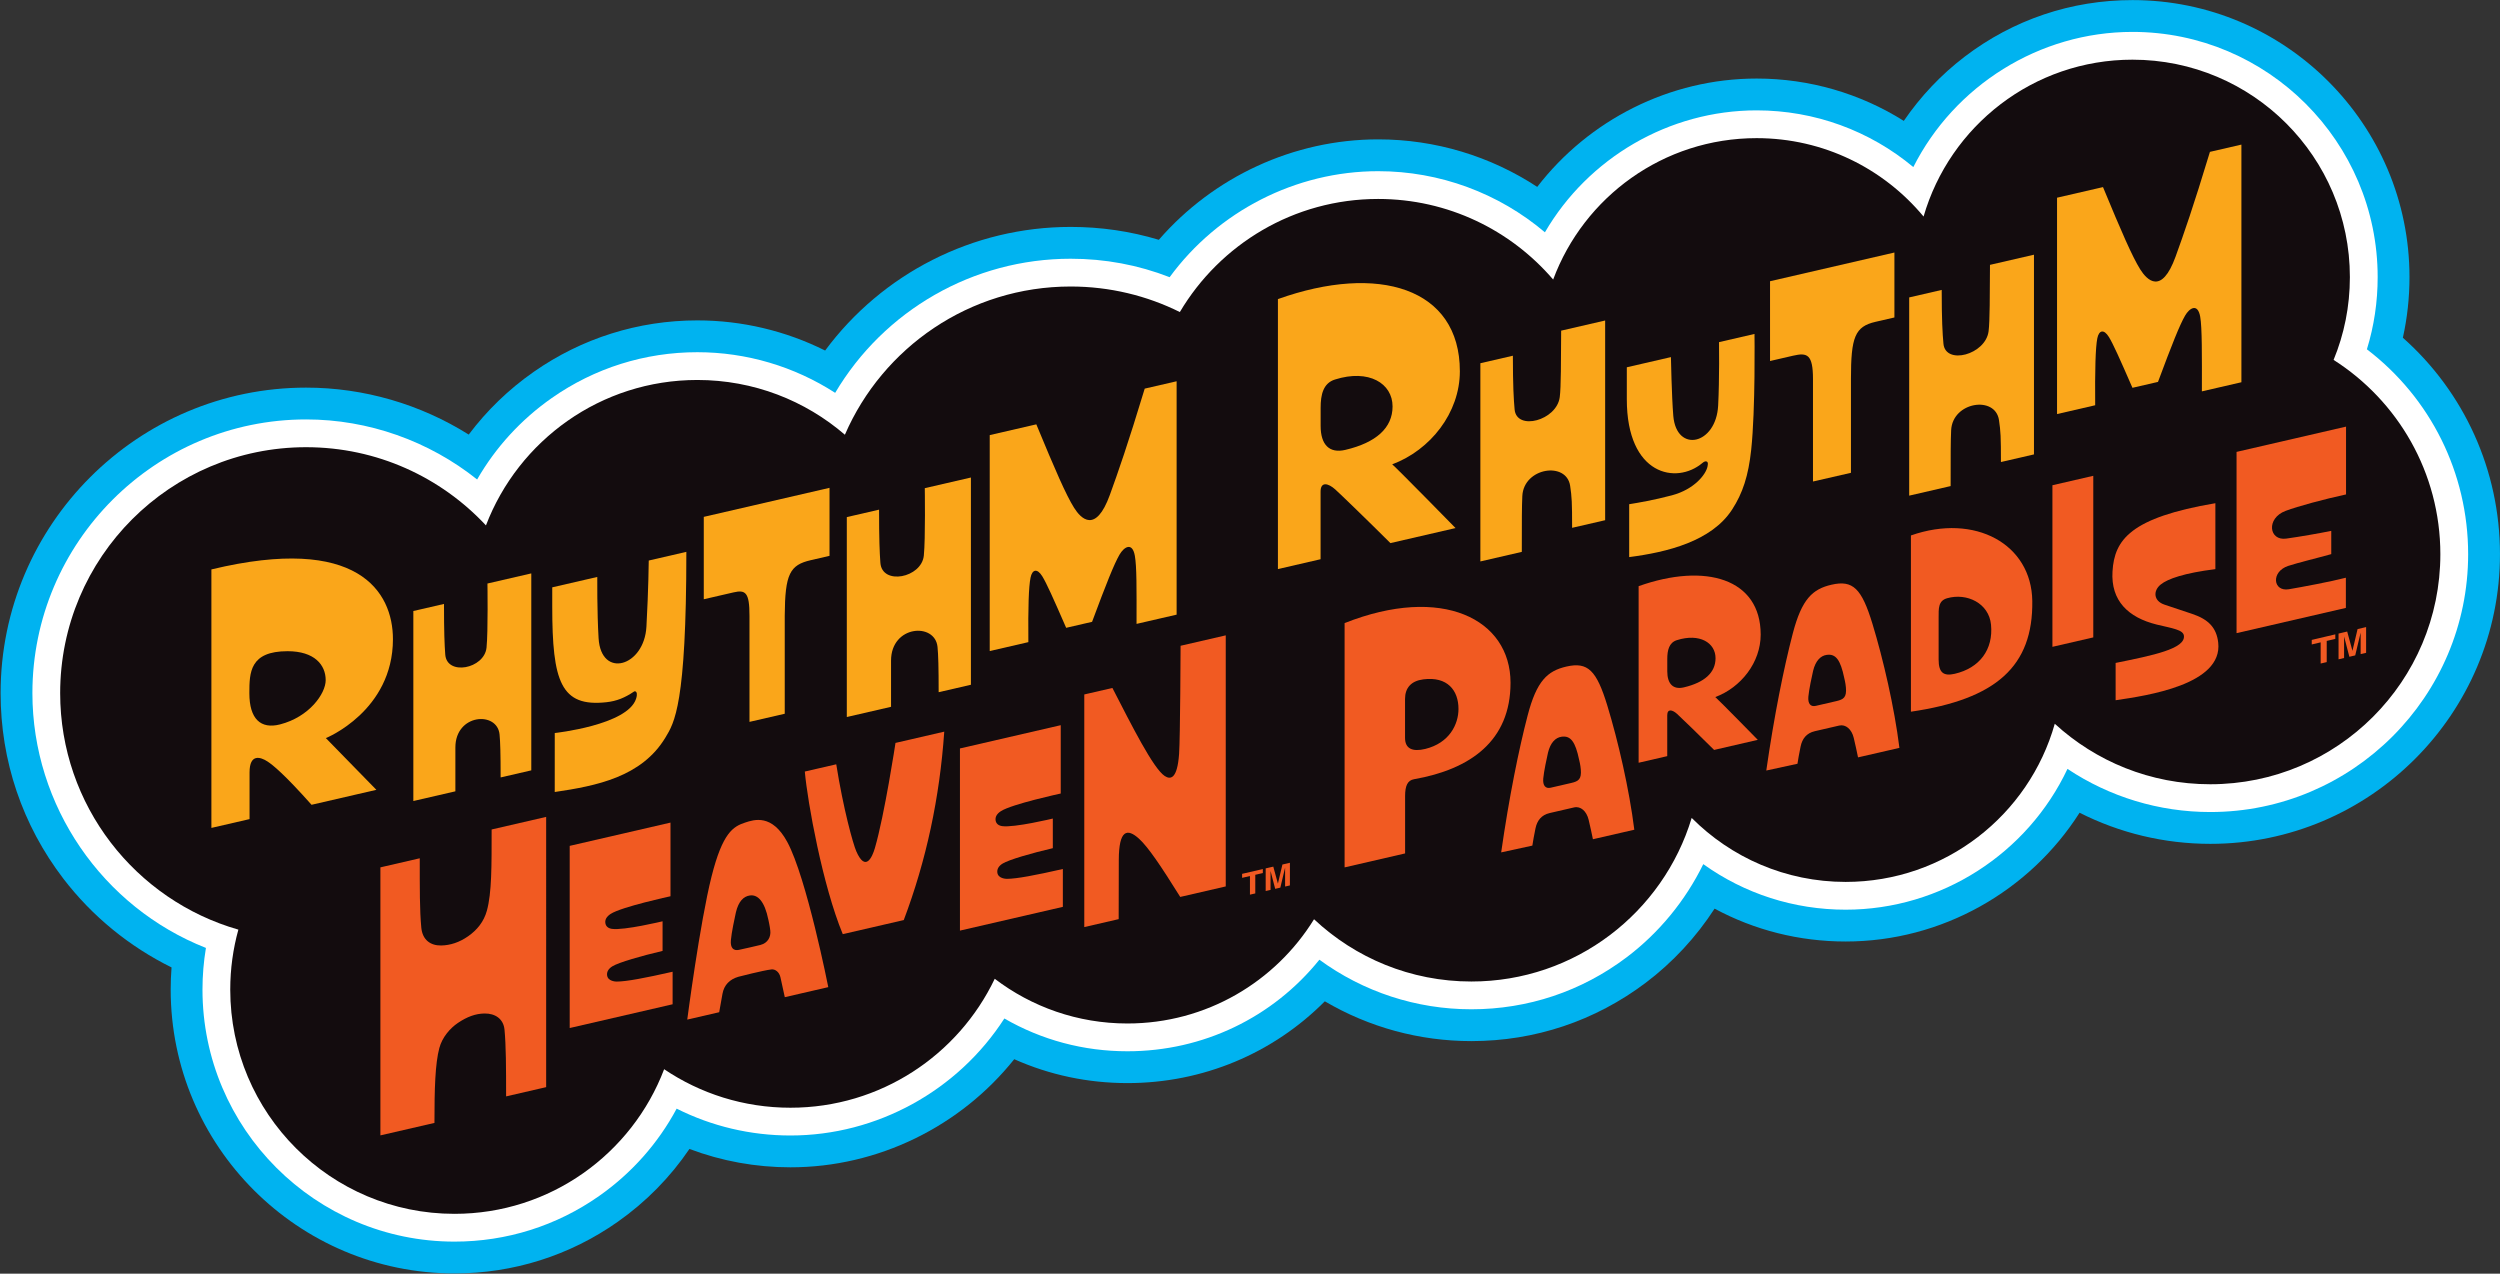 <?xml version="1.0" encoding="UTF-8" standalone="no"?>
<!-- Created with Inkscape (http://www.inkscape.org/) -->

<svg
   version="1.1"
   id="svg1"
   width="666.667"
   height="339.644"
   viewBox="0 0 666.667 339.644"
   sodipodi:docname="Two Clouds Collide Together.ai"
   xmlns:inkscape="http://www.inkscape.org/namespaces/inkscape"
   xmlns:sodipodi="http://sodipodi.sourceforge.net/DTD/sodipodi-0.dtd"
   xmlns="http://www.w3.org/2000/svg"
   xmlns:svg="http://www.w3.org/2000/svg">
  <rect x="0" y="0" width="666.667" height="339.644" fill="#333333" stroke="none"/>
  <defs
     id="defs1">
    <clipPath
       clipPathUnits="userSpaceOnUse"
       id="clipPath2">
      <path
         d="M 0,254.733 H 500 V 0 H 0 Z"
         transform="translate(-480.573,-187.189)"
         id="path2" />
    </clipPath>
    <clipPath
       clipPathUnits="userSpaceOnUse"
       id="clipPath4">
      <path
         d="M 0,254.733 H 500 V 0 H 0 Z"
         transform="translate(-473.379,-184.874)"
         id="path4" />
    </clipPath>
    <clipPath
       clipPathUnits="userSpaceOnUse"
       id="clipPath6">
      <path
         d="M 0,254.733 H 500 V 0 H 0 Z"
         transform="translate(-466.719,-182.754)"
         id="path6" />
    </clipPath>
    <clipPath
       clipPathUnits="userSpaceOnUse"
       id="clipPath8">
      <path
         d="M 0,254.733 H 500 V 0 H 0 Z"
         transform="translate(-472.127,-123.911)"
         id="path8" />
    </clipPath>
    <clipPath
       clipPathUnits="userSpaceOnUse"
       id="clipPath10">
      <path
         d="M 0,254.733 H 500 V 0 H 0 Z"
         transform="translate(-457.118,-152.555)"
         id="path10" />
    </clipPath>
    <clipPath
       clipPathUnits="userSpaceOnUse"
       id="clipPath12">
      <path
         d="M 0,254.733 H 500 V 0 H 0 Z"
         transform="translate(-436.785,-127.569)"
         id="path12" />
    </clipPath>
    <clipPath
       clipPathUnits="userSpaceOnUse"
       id="clipPath14">
      <path
         d="M 0,254.733 H 500 V 0 H 0 Z"
         transform="translate(-410.485,-125.366)"
         id="path14" />
    </clipPath>
    <clipPath
       clipPathUnits="userSpaceOnUse"
       id="clipPath16">
      <path
         d="M 0,254.733 H 500 V 0 H 0 Z"
         transform="translate(-390.948,-119.974)"
         id="path16" />
    </clipPath>
    <clipPath
       clipPathUnits="userSpaceOnUse"
       id="clipPath18">
      <path
         d="M 0,254.733 H 500 V 0 H 0 Z"
         transform="translate(-367.283,-114.513)"
         id="path18" />
    </clipPath>
    <clipPath
       clipPathUnits="userSpaceOnUse"
       id="clipPath20">
      <path
         d="M 0,254.733 H 500 V 0 H 0 Z"
         transform="translate(-336.761,-117.257)"
         id="path20" />
    </clipPath>
    <clipPath
       clipPathUnits="userSpaceOnUse"
       id="clipPath22">
      <path
         d="M 0,254.733 H 500 V 0 H 0 Z"
         transform="translate(-314.261,-98.142)"
         id="path22" />
    </clipPath>
    <clipPath
       clipPathUnits="userSpaceOnUse"
       id="clipPath24">
      <path
         d="M 0,254.733 H 500 V 0 H 0 Z"
         transform="translate(-285.066,-104.949)"
         id="path24" />
    </clipPath>
    <clipPath
       clipPathUnits="userSpaceOnUse"
       id="clipPath26">
      <path
         d="M 0,254.733 H 500 V 0 H 0 Z"
         transform="translate(-441.987,-224.36)"
         id="path26" />
    </clipPath>
    <clipPath
       clipPathUnits="userSpaceOnUse"
       id="clipPath28">
      <path
         d="M 0,254.733 H 500 V 0 H 0 Z"
         transform="translate(-397.998,-201.762)"
         id="path28" />
    </clipPath>
    <clipPath
       clipPathUnits="userSpaceOnUse"
       id="clipPath30">
      <path
         d="M 0,254.733 H 500 V 0 H 0 Z"
         transform="translate(-354.007,-198.487)"
         id="path30" />
    </clipPath>
    <clipPath
       clipPathUnits="userSpaceOnUse"
       id="clipPath32">
      <path
         d="M 0,254.733 H 500 V 0 H 0 Z"
         transform="translate(-350.9,-187.945)"
         id="path32" />
    </clipPath>
    <clipPath
       clipPathUnits="userSpaceOnUse"
       id="clipPath34">
      <path
         d="M 0,254.733 H 500 V 0 H 0 Z"
         transform="translate(-312.232,-188.603)"
         id="path34" />
    </clipPath>
    <clipPath
       clipPathUnits="userSpaceOnUse"
       id="clipPath36">
      <path
         d="M 0,254.733 H 500 V 0 H 0 Z"
         transform="translate(-269.054,-164.753)"
         id="path36" />
    </clipPath>
    <clipPath
       clipPathUnits="userSpaceOnUse"
       id="clipPath38">
      <path
         d="M 0,254.733 H 500 V 0 H 0 Z"
         transform="translate(-257.02,-77.425)"
         id="path38" />
    </clipPath>
    <clipPath
       clipPathUnits="userSpaceOnUse"
       id="clipPath40">
      <path
         d="M 0,254.733 H 500 V 0 H 0 Z"
         transform="translate(-236.118,-125.579)"
         id="path40" />
    </clipPath>
    <clipPath
       clipPathUnits="userSpaceOnUse"
       id="clipPath42">
      <path
         d="M 0,254.733 H 500 V 0 H 0 Z"
         transform="translate(-201.39,-78.963)"
         id="path42" />
    </clipPath>
    <clipPath
       clipPathUnits="userSpaceOnUse"
       id="clipPath44">
      <path
         d="M 0,254.733 H 500 V 0 H 0 Z"
         transform="translate(-179.099,-106.151)"
         id="path44" />
    </clipPath>
    <clipPath
       clipPathUnits="userSpaceOnUse"
       id="clipPath46">
      <path
         d="M 0,254.733 H 500 V 0 H 0 Z"
         transform="translate(-152.067,-65.738)"
         id="path46" />
    </clipPath>
    <clipPath
       clipPathUnits="userSpaceOnUse"
       id="clipPath48">
      <path
         d="M 0,254.733 H 500 V 0 H 0 Z"
         transform="translate(-123.341,-58.416)"
         id="path48" />
    </clipPath>
    <clipPath
       clipPathUnits="userSpaceOnUse"
       id="clipPath50">
      <path
         d="M 0,254.733 H 500 V 0 H 0 Z"
         transform="translate(-98.326,-88.837)"
         id="path50" />
    </clipPath>
    <clipPath
       clipPathUnits="userSpaceOnUse"
       id="clipPath52">
      <path
         d="M 0,254.733 H 500 V 0 H 0 Z"
         transform="translate(-235.325,-131.805)"
         id="path52" />
    </clipPath>
    <clipPath
       clipPathUnits="userSpaceOnUse"
       id="clipPath54">
      <path
         d="M 0,254.733 H 500 V 0 H 0 Z"
         transform="translate(-184.958,-157.1)"
         id="path54" />
    </clipPath>
    <clipPath
       clipPathUnits="userSpaceOnUse"
       id="clipPath56">
      <path
         d="M 0,254.733 H 500 V 0 H 0 Z"
         transform="translate(-140.755,-151.361)"
         id="path56" />
    </clipPath>
    <clipPath
       clipPathUnits="userSpaceOnUse"
       id="clipPath58">
      <path
         d="M 0,254.733 H 500 V 0 H 0 Z"
         transform="translate(-137.271,-144.362)"
         id="path58" />
    </clipPath>
    <clipPath
       clipPathUnits="userSpaceOnUse"
       id="clipPath60">
      <path
         d="M 0,254.733 H 500 V 0 H 0 Z"
         transform="translate(-97.489,-138.029)"
         id="path60" />
    </clipPath>
    <clipPath
       clipPathUnits="userSpaceOnUse"
       id="clipPath62">
      <path
         d="M 0,254.733 H 500 V 0 H 0 Z"
         transform="translate(-55.993,-109.848)"
         id="path62" />
    </clipPath>
  </defs>
  <sodipodi:namedview
     id="namedview1"
     pagecolor="#ffffff"
     bordercolor="#000000"
     borderopacity="0.25"
     inkscape:showpageshadow="2"
     inkscape:pageopacity="0.0"
     inkscape:pagecheckerboard="0"
     inkscape:deskcolor="#d1d1d1">
    <inkscape:page
       x="0"
       y="0"
       inkscape:label="1"
       id="page1"
       width="666.667"
       height="339.644"
       margin="0"
       bleed="0" />
  </sodipodi:namedview>
  <g
     id="layer-MC0"
     inkscape:groupmode="layer"
     inkscape:label="Layer 1">
    <path
       id="path1"
       d="m 0,0 c 0.881,3.95 1.325,8.005 1.325,12.128 0,30.557 -24.858,55.416 -55.415,55.416 -12.253,0 -23.868,-3.919 -33.589,-11.335 -4.717,-3.599 -8.824,-7.955 -12.16,-12.832 -8.715,5.484 -18.874,8.471 -29.435,8.471 -17.412,0 -33.584,-8.296 -43.897,-21.675 -9.358,6.145 -20.386,9.508 -31.819,9.508 -16.911,0 -32.96,-7.509 -43.882,-20.093 -5.677,1.714 -11.577,2.579 -17.635,2.579 -19.641,0 -37.751,-9.384 -49.12,-24.731 -7.88,3.937 -16.627,6.031 -25.562,6.031 -11.806,0 -23.141,-3.571 -32.781,-10.325 -4.999,-3.503 -9.356,-7.725 -12.956,-12.517 -9.669,6.068 -20.959,9.394 -32.526,9.394 -33.702,0 -61.121,-27.419 -61.121,-61.121 0,-13.548 4.344,-26.385 12.561,-37.121 5.74,-7.499 13.212,-13.593 21.637,-17.747 -0.116,-1.475 -0.173,-2.957 -0.173,-4.442 0,-31.306 25.47,-56.777 56.777,-56.777 11.745,0 23.018,3.559 32.602,10.291 5.7,4.005 10.558,8.949 14.398,14.613 6.41,-2.423 13.237,-3.674 20.209,-3.674 17.551,0 34.042,8.2 44.766,21.627 7.062,-3.148 14.722,-4.779 22.647,-4.779 15.098,0 29.156,5.954 39.487,16.361 8.817,-5.187 18.893,-7.961 29.316,-7.961 12.699,0 24.758,4.035 34.876,11.669 5.428,4.094 10.098,9.147 13.781,14.83 7.966,-4.296 16.918,-6.575 26.217,-6.575 19.252,0 36.818,10.075 46.798,25.763 8.037,-4.067 16.969,-6.226 26.152,-6.226 31.953,0 57.95,25.996 57.95,57.959 C 19.413,-26.521 12.289,-10.909 0,0"
       style="fill:#00b3f0;fill-opacity:1;fill-rule:nonzero;stroke:none"
       transform="matrix(1.333,0,0,-1.333,640.764,90.059)"
       clip-path="url(#clipPath2)" />
    <path
       id="path3"
       d="m 0,0 c 1.432,4.647 2.154,9.488 2.154,14.443 0,27.047 -22.004,49.052 -49.05,49.052 -18.677,0 -35.627,-10.769 -43.842,-27.042 -8.733,7.288 -19.766,11.345 -31.343,11.345 -17.56,0 -33.695,-9.532 -42.356,-24.393 -9.265,7.846 -21.048,12.226 -33.36,12.226 -16.487,0 -32.053,-8.015 -41.714,-21.206 -6.294,2.452 -12.934,3.692 -19.802,3.692 -19.511,0 -37.334,-10.335 -47.11,-26.829 -8.171,5.278 -17.744,8.13 -27.573,8.13 -10.491,0 -20.564,-3.172 -29.128,-9.174 -6.163,-4.319 -11.23,-9.865 -14.924,-16.288 -9.65,7.705 -21.751,12.014 -34.211,12.014 -30.192,0 -54.756,-24.564 -54.756,-54.757 0,-22.56 14.036,-42.822 34.714,-50.969 -0.458,-2.748 -0.69,-5.538 -0.69,-8.341 0,-27.798 22.615,-50.412 50.413,-50.412 10.429,0 20.437,3.158 28.943,9.134 6.52,4.579 11.796,10.543 15.503,17.467 7.029,-3.529 14.788,-5.372 22.764,-5.372 17.347,0 33.529,9.013 42.792,23.408 7.456,-4.308 15.855,-6.559 24.62,-6.559 15.127,0 29.075,6.746 38.402,18.317 8.792,-6.432 19.38,-9.918 30.402,-9.918 11.303,0 22.038,3.591 31.043,10.385 6.507,4.91 11.793,11.367 15.353,18.652 8.26,-5.921 18.124,-9.112 28.478,-9.112 19.146,0 36.407,11.255 44.379,28.166 8.417,-5.607 18.318,-8.63 28.57,-8.63 28.444,0 51.585,23.141 51.585,51.59 C 20.243,-24.753 12.747,-9.741 0,0"
       style="fill:#ffffff;fill-opacity:1;fill-rule:nonzero;stroke:none"
       transform="matrix(1.333,0,0,-1.333,631.173,93.146)"
       clip-path="url(#clipPath4)" />
    <path
       id="path5"
       d="m 0,0 c 2.107,5.107 3.259,10.693 3.259,16.563 0,24.023 -19.473,43.495 -43.495,43.495 -19.822,0 -36.539,-13.253 -41.788,-31.38 -7.965,9.58 -19.963,15.683 -33.398,15.683 -18.657,0 -34.56,-11.766 -40.702,-28.29 -8.455,9.866 -21.01,16.124 -35.013,16.124 -16.884,0 -31.64,-9.083 -39.669,-22.624 -6.583,3.268 -14,5.109 -21.847,5.109 -20.227,0 -37.599,-12.206 -45.161,-29.653 -7.925,6.826 -18.242,10.954 -29.522,10.954 -19.301,0 -35.776,-12.082 -42.284,-29.094 -8.981,9.625 -21.776,15.646 -35.978,15.646 -27.173,0 -49.2,-22.028 -49.2,-49.2 0,-22.473 15.067,-41.426 35.65,-47.31 -1.058,-3.82 -1.626,-7.843 -1.626,-12 0,-24.773 20.083,-44.856 44.856,-44.856 19.165,0 35.52,12.021 41.944,28.932 7.216,-4.864 15.91,-7.704 25.266,-7.704 18.028,0 33.593,10.542 40.871,25.796 7.368,-5.611 16.565,-8.945 26.541,-8.945 15.782,0 29.612,8.341 37.334,20.854 8.233,-7.72 19.295,-12.456 31.47,-12.456 20.79,0 38.375,13.796 44.076,32.725 7.874,-7.9 18.761,-12.801 30.799,-12.801 19.911,0 36.693,13.383 41.84,31.639 8.197,-7.512 19.109,-12.102 31.108,-12.102 25.419,0 46.028,20.61 46.028,46.029 C 21.347,-22.523 12.826,-8.171 0,0"
       style="fill:#130c0e;fill-opacity:1;fill-rule:nonzero;stroke:none"
       transform="matrix(1.333,0,0,-1.333,622.292,95.972)"
       clip-path="url(#clipPath6)" />
    <path
       id="path7"
       d="m 0,0 v 4.302 l -1.082,-4.557 -1.172,-0.277 -1.057,4.053 v -4.302 l -1.107,-0.261 v 5.15 l 1.73,0.408 1.044,-3.839 0.013,0.003 1.018,4.325 1.708,0.403 V 0.258 Z M -7.998,-1.886 V 2.351 L -9.78,1.93 v 0.911 l 4.714,1.111 V 3.042 L -6.784,2.637 -6.785,-1.6 Z"
       style="fill:#f15a22;fill-opacity:1;fill-rule:nonzero;stroke:none"
       transform="matrix(1.333,0,0,-1.333,629.503,174.429)"
       clip-path="url(#clipPath8)" />
    <path
       id="path9"
       d="M 0,0 C 2.493,0.939 7.711,2.342 12.094,3.293 V 16.86 L -9.809,11.803 v -36.261 l 21.868,5.049 v 6.04 c -2.876,-0.753 -8.801,-1.866 -11.41,-2.307 -3.176,-0.533 -3.628,3.513 -0.116,4.673 2.018,0.661 5.717,1.542 8.604,2.354 v 4.651 C 6.505,-4.531 2.945,-5.148 0.14,-5.542 -3.339,-6.041 -3.942,-1.484 0,0"
       style="fill:#f15a22;fill-opacity:1;fill-rule:nonzero;stroke:none"
       transform="matrix(1.333,0,0,-1.333,609.49,136.238)"
       clip-path="url(#clipPath10)" />
    <path
       id="path11"
       d="m 0,0 c -0.128,1.205 -2.212,1.478 -5.459,2.256 -5.675,1.409 -9.188,4.753 -8.829,10.626 0.382,6.341 3.592,10.763 20.579,13.647 V 13.341 C 0.161,12.574 -3.223,11.427 -4.658,10.253 -6.189,9.011 -6.101,6.976 -3.891,6.238 -2.931,5.917 -0.092,4.97 1.623,4.395 4.915,3.297 6.525,1.615 6.861,-1.363 7.81,-9.763 -7.395,-11.966 -13.663,-12.886 v 7.463 C -6.153,-3.91 0.29,-2.583 0,0"
       style="fill:#f15a22;fill-opacity:1;fill-rule:nonzero;stroke:none"
       transform="matrix(1.333,0,0,-1.333,582.38,169.552)"
       clip-path="url(#clipPath12)" />
    <path
       id="path13"
       d="m 0,0 v 32.326 l 8.174,1.887 V 1.887 Z"
       style="fill:#f15a22;fill-opacity:1;fill-rule:nonzero;stroke:none"
       transform="matrix(1.333,0,0,-1.333,547.313,172.489)"
       clip-path="url(#clipPath14)" />
    <path
       id="path15"
       d="m 0,0 c -2.25,-0.521 -3.224,0.232 -3.224,2.864 v 8.302 c 0,1.913 -0.098,3.441 1.716,3.954 C 2.435,16.232 6.841,14.122 7.258,9.833 7.745,4.847 4.972,1.148 0,0 M -8.766,27.676 V -7.583 C 8.278,-5.09 15.699,1.496 15.514,14.586 15.352,25.937 4.081,32.175 -8.766,27.676"
       style="fill:#f15a22;fill-opacity:1;fill-rule:nonzero;stroke:none"
       transform="matrix(1.333,0,0,-1.333,521.264,179.678)"
       clip-path="url(#clipPath16)" />
    <path
       id="path17"
       d="m 0,0 -4.115,-0.95 c -1.035,-0.239 -1.624,0.405 -1.496,1.843 0.116,1.345 0.718,4.197 0.951,5.171 0.486,2.018 1.507,3.003 2.678,3.177 C -0.093,9.542 0.823,8.163 1.554,4.685 1.624,4.36 1.82,3.652 1.902,2.702 2.064,0.766 1.462,0.338 0,0 M 7.212,15.456 C 5.056,22.528 3.31,24.274 -0.985,23.282 -4.771,22.408 -6.924,20.437 -8.73,13.52 -10.504,6.725 -12.452,-2.898 -14.029,-13.89 l 6.238,1.356 c 0.116,0.87 0.324,1.89 0.626,3.444 0.324,1.565 1.171,2.685 2.853,3.072 1.383,0.32 3.959,0.915 4.869,1.125 1.301,0.3 2.493,-0.73 2.91,-2.469 0.278,-1.16 0.637,-2.795 0.858,-3.896 l 8.279,1.902 C 11.595,-1.252 9.357,8.429 7.212,15.456"
       style="fill:#f15a22;fill-opacity:1;fill-rule:nonzero;stroke:none"
       transform="matrix(1.333,0,0,-1.333,489.71,186.96)"
       clip-path="url(#clipPath18)" />
    <path
       id="path19"
       d="m 0,0 c -2.123,-0.498 -3.306,0.685 -3.306,3.214 v 2.443 c 0,1.762 0.343,3.291 1.914,3.789 C 3.17,10.892 6.348,8.924 6.348,5.835 6.348,2.949 4.139,0.972 0,0 m 15.38,10.558 c 0,11.228 -11.075,14.429 -24.419,9.689 v -35.325 l 5.726,1.322 v 8.153 c 0,1.386 1.019,1.145 1.959,0.304 0.662,-0.592 4.637,-4.444 7.415,-7.214 l 8.74,2.018 c 0,0 -7.62,7.787 -8.499,8.557 5.118,1.914 9.077,6.902 9.078,12.496"
       style="fill:#f15a22;fill-opacity:1;fill-rule:nonzero;stroke:none"
       transform="matrix(1.333,0,0,-1.333,449.015,183.301)"
       clip-path="url(#clipPath20)" />
    <path
       id="path21"
       d="m 0,0 -4.116,-0.95 c -1.034,-0.239 -1.623,0.405 -1.496,1.843 0.116,1.345 0.719,4.197 0.951,5.171 0.487,2.017 1.508,3.003 2.679,3.177 C -0.093,9.542 0.823,8.163 1.554,4.684 1.623,4.359 1.82,3.652 1.901,2.701 2.063,0.765 1.462,0.337 0,0 m 7.212,15.456 c -2.156,7.072 -3.902,8.817 -8.197,7.826 -3.787,-0.874 -5.94,-2.845 -7.745,-9.763 -1.775,-6.794 -3.723,-16.418 -5.299,-27.41 l 6.237,1.357 c 0.116,0.87 0.325,1.89 0.626,3.444 0.325,1.565 1.172,2.684 2.853,3.072 1.384,0.32 3.96,0.914 4.87,1.124 1.301,0.301 2.492,-0.73 2.91,-2.469 0.278,-1.159 0.637,-2.794 0.857,-3.895 l 8.28,1.901 C 11.595,-1.252 9.356,8.429 7.212,15.456"
       style="fill:#f15a22;fill-opacity:1;fill-rule:nonzero;stroke:none"
       transform="matrix(1.333,0,0,-1.333,419.015,208.788)"
       clip-path="url(#clipPath22)" />
    <path
       id="path23"
       d="m 0,0 c -2.574,-0.626 -4.058,0.046 -4.058,2.203 v 7.803 c 0,2.204 1.217,3.595 3.641,3.908 C 4.441,14.54 6.633,11.699 6.633,8 6.633,4.916 4.812,1.183 0,0 M -16.151,25.172 V -23.7 l 12.104,2.794 v 11.479 c 0,2.099 0.523,3.142 1.775,3.363 11.281,1.984 19.317,7.656 19.317,19.293 0,12.779 -13.729,19.654 -33.196,11.943"
       style="fill:#f15a22;fill-opacity:1;fill-rule:nonzero;stroke:none"
       transform="matrix(1.333,0,0,-1.333,380.088,199.712)"
       clip-path="url(#clipPath24)" />
    <path
       id="path25"
       d="m 0,0 c -3.339,-11.026 -5.229,-16.418 -6.875,-20.963 -2.807,-7.733 -5.717,-4.696 -7.073,-2.539 -1.576,2.527 -3.722,7.443 -7.444,16.453 l -9.194,-2.122 v -43.282 l 7.629,1.762 c -0.058,6.899 0.058,11.583 0.429,13.403 0.337,1.635 1.322,1.867 2.319,0.244 0.823,-1.334 2.122,-4.221 4.707,-10.157 l 5.112,1.18 c 2.818,7.571 4.338,11.388 5.416,13.255 0.87,1.519 2.528,2.585 3.027,-0.22 0.382,-2.122 0.347,-7.878 0.336,-14.928 l 7.907,1.826 V 1.454 Z"
       style="fill:#faa61a;fill-opacity:1;fill-rule:nonzero;stroke:none"
       transform="matrix(1.333,0,0,-1.333,589.316,40.497)"
       clip-path="url(#clipPath26)" />
    <path
       id="path27"
       d="m 0,0 c -0.035,-5.913 -0.023,-11.305 -0.278,-13.276 -0.592,-4.707 -8.639,-6.829 -9.033,-2.493 -0.185,2.041 -0.347,4.737 -0.347,10.755 l -6.505,-1.502 v -39.653 l 8.29,1.914 c 0,6.296 0,9.031 0.104,11.188 0.29,5.681 8.824,6.968 9.566,2.028 0.336,-2.249 0.394,-3.327 0.394,-8.405 L 8.8,-37.919 V 2.032 Z"
       style="fill:#faa61a;fill-opacity:1;fill-rule:nonzero;stroke:none"
       transform="matrix(1.333,0,0,-1.333,530.663,70.628)"
       clip-path="url(#clipPath28)" />
    <path
       id="path29"
       d="m 0,0 v -15.961 l 4.626,1.068 c 2.807,0.647 3.966,0.282 3.966,-4.684 v -20.489 l 7.595,1.74 v 18.795 c 0,8.348 0.783,10.455 4.916,11.409 l 3.779,0.872 V 5.744 Z"
       style="fill:#faa61a;fill-opacity:1;fill-rule:nonzero;stroke:none"
       transform="matrix(1.333,0,0,-1.333,472.01,74.995)"
       clip-path="url(#clipPath30)" />
    <path
       id="path31"
       d="m 0,0 -7.096,-1.638 c 0,0 0.105,-7.304 -0.174,-12.684 -0.406,-7.873 -8.336,-9.566 -8.974,-2.076 -0.324,3.931 -0.475,11.765 -0.475,11.765 l -8.824,-2.037 v -6.389 c 0,-15.246 9.914,-17.125 15.097,-12.777 0.312,0.267 0.626,0.429 0.881,0.313 0.29,-0.127 0.278,-0.44 0.162,-1.02 -0.313,-1.519 -2.563,-4.522 -7.108,-5.739 -3.467,-0.928 -6.863,-1.513 -8.556,-1.78 v -10.58 c 7.629,0.985 16.464,3.165 20.58,9.496 2.145,3.304 3.27,6.794 3.827,11.965 C 0.209,-15.042 0,0 0,0"
       style="fill:#faa61a;fill-opacity:1;fill-rule:nonzero;stroke:none"
       transform="matrix(1.333,0,0,-1.333,467.867,89.051)"
       clip-path="url(#clipPath32)" />
    <path
       id="path33"
       d="m 0,0 c -0.034,-5.913 -0.022,-11.305 -0.278,-13.276 -0.591,-4.707 -8.638,-6.829 -9.033,-2.493 -0.184,2.041 -0.347,4.737 -0.347,10.755 l -6.504,-1.502 v -39.653 l 8.29,1.914 c 0,6.296 0,9.031 0.104,11.188 0.289,5.681 8.824,6.968 9.566,2.028 0.336,-2.249 0.393,-3.327 0.393,-8.405 l 6.61,1.525 V 2.032 Z"
       style="fill:#faa61a;fill-opacity:1;fill-rule:nonzero;stroke:none"
       transform="matrix(1.333,0,0,-1.333,416.309,88.174)"
       clip-path="url(#clipPath34)" />
    <path
       id="path35"
       d="m 0,0 c -3.165,-0.742 -4.928,1.02 -4.928,4.789 v 3.64 c 0,2.626 0.51,4.904 2.853,5.647 C 4.725,16.23 9.461,13.299 9.461,8.696 9.461,4.394 6.168,1.449 0,0 m 22.923,15.733 c 0,16.731 -16.372,21.59 -36.396,14.436 V -23.84 l 8.534,1.97 v 13.522 c 0,2.064 1.518,1.704 2.921,0.452 0.986,-0.881 6.911,-6.621 11.05,-10.748 l 13.028,3.007 c 0,0 -11.358,11.602 -12.668,12.75 7.629,2.852 13.531,10.285 13.531,18.62"
       style="fill:#faa61a;fill-opacity:1;fill-rule:nonzero;stroke:none"
       transform="matrix(1.333,0,0,-1.333,358.739,119.973)"
       clip-path="url(#clipPath36)" />
    <path
       id="path37"
       d="m 0,0 v 3.784 l -0.951,-4.004 -1.031,-0.238 -0.929,3.57 v -3.784 l -0.974,-0.225 v 4.53 l 1.522,0.351 0.918,-3.381 0.01,0.002 0.896,3.8 1.501,0.347 V 0.222 Z M -7.032,-1.624 V 2.103 L -8.599,1.741 v 0.801 l 4.144,0.957 V 2.698 L -5.965,2.35 v -3.727 z"
       style="fill:#f15a22;fill-opacity:1;fill-rule:nonzero;stroke:none"
       transform="matrix(1.333,0,0,-1.333,342.693,236.411)"
       clip-path="url(#clipPath38)" />
    <path
       id="path39"
       d="m 0,0 c 0,0 -0.07,-18.389 -0.299,-21.624 -0.357,-5.053 -1.716,-5.188 -2.871,-4.43 -2.305,1.512 -6.612,10.124 -10.469,17.613 l -5.627,-1.299 v -46.535 l 6.88,1.588 0.024,11.808 c 0.011,6.062 1.667,6.456 4.072,4.254 1.824,-1.671 4.308,-5.355 8.22,-11.62 l 9.104,2.102 V 2.085 Z"
       style="fill:#f15a22;fill-opacity:1;fill-rule:nonzero;stroke:none"
       transform="matrix(1.333,0,0,-1.333,314.824,172.205)"
       clip-path="url(#clipPath40)" />
    <path
       id="path41"
       d="m 0,0 c -0.209,-0.001 -1.754,0.052 -1.919,1.231 -0.096,0.683 0.232,1.324 1.057,1.828 1.289,0.789 5.753,2.072 10.037,3.077 v 5.925 c 0,0 -7.758,-1.867 -10.144,-1.513 -0.724,0.108 -1.207,0.491 -1.302,1.16 -0.098,0.685 0.247,1.302 1.056,1.829 2.182,1.421 11.975,3.534 11.975,3.534 v 13.67 L -9.403,26.086 v -36.441 l 20.586,4.753 V 1.969 C 5.688,0.721 1.975,0.011 0,0"
       style="fill:#f15a22;fill-opacity:1;fill-rule:nonzero;stroke:none"
       transform="matrix(1.333,0,0,-1.333,268.52,234.36)"
       clip-path="url(#clipPath42)" />
    <path
       id="path43"
       d="m 0,0 c 0,0 -2.185,-14.392 -4.124,-21.042 -0.555,-1.901 -1.894,-4.809 -3.716,-0.651 -0.652,1.489 -2.59,8.446 -4.012,17.415 l -6.291,-1.452 c 0.551,-6.167 3.572,-22.824 7.595,-32.527 l 12.2,2.816 c 4.491,11.884 7.185,24.437 8.101,37.692 z"
       style="fill:#f15a22;fill-opacity:1;fill-rule:nonzero;stroke:none"
       transform="matrix(1.333,0,0,-1.333,238.799,198.109)"
       clip-path="url(#clipPath44)" />
    <path
       id="path45"
       d="m 0,0 c -0.972,-0.211 -3.183,-0.771 -4.312,-0.983 -1.082,-0.211 -1.712,0.398 -1.58,1.941 0.122,1.444 0.756,4.504 0.996,5.538 0.533,2.285 1.578,3.238 2.807,3.409 1.575,0.22 2.951,-1.157 3.704,-4.89 C 1.688,4.654 1.872,3.905 1.992,2.887 2.138,1.651 1.53,0.386 0,0 m 5.377,20.63 c -3.053,5.625 -6.604,4.459 -8.423,3.857 -2.384,-0.788 -4.5,-2.012 -6.714,-10.794 -2.326,-9.231 -4.86,-28.62 -4.86,-28.62 l 6.389,1.474 0.656,3.676 c 0.316,1.776 1.446,2.904 3.17,3.411 0,0 4.949,1.284 6.638,1.477 0.714,0.081 1.553,-0.483 1.796,-1.6 l 0.864,-3.956 8.699,2.009 c 0,0 -4.327,21.904 -8.215,29.066"
       style="fill:#f15a22;fill-opacity:1;fill-rule:nonzero;stroke:none"
       transform="matrix(1.333,0,0,-1.333,202.756,251.994)"
       clip-path="url(#clipPath46)" />
    <path
       id="path47"
       d="m 0,0 c -0.209,-0.001 -1.754,0.052 -1.92,1.231 -0.096,0.683 0.233,1.324 1.057,1.828 1.29,0.789 5.754,2.072 10.038,3.077 v 5.925 c 0,0 -7.758,-1.867 -10.144,-1.513 -0.724,0.108 -1.207,0.491 -1.302,1.16 -0.099,0.685 0.246,1.302 1.056,1.829 2.182,1.421 11.975,3.534 11.975,3.534 V 31.805 L -9.404,27.15 V -9.291 l 20.587,4.753 V 1.969 C 5.688,0.721 1.975,0.011 0,0"
       style="fill:#f15a22;fill-opacity:1;fill-rule:nonzero;stroke:none"
       transform="matrix(1.333,0,0,-1.333,164.455,261.756)"
       clip-path="url(#clipPath48)" />
    <path
       id="path49"
       d="m 0,0 c 0,-7.271 0.036,-12.714 -0.96,-16.28 -0.604,-2.166 -1.936,-3.815 -3.716,-5.063 -1.811,-1.271 -3.628,-1.828 -5.406,-1.864 -2.169,-0.043 -3.754,1.138 -3.985,3.548 -0.333,3.462 -0.312,7.836 -0.312,13.899 l -7.872,-1.818 v -53.619 l 10.813,2.496 c 0,6.824 0.14,11.853 0.981,14.991 0.573,2.138 2.133,3.942 3.706,5.005 1.84,1.242 3.532,1.863 5.314,1.892 2.166,0.036 3.811,-1.083 4.015,-3.243 0.3,-3.164 0.319,-7.467 0.319,-13.34 l 8.013,1.85 V 2.519 Z"
       style="fill:#f15a22;fill-opacity:1;fill-rule:nonzero;stroke:none"
       transform="matrix(1.333,0,0,-1.333,131.101,221.195)"
       clip-path="url(#clipPath50)" />
    <path
       id="path51"
       d="m 0,0 v 46.688 l -6.383,-1.473 c -3.385,-11.178 -5.3,-16.644 -6.97,-21.251 -2.842,-7.84 -5.798,-4.763 -7.169,-2.574 -1.604,2.559 -3.773,7.547 -7.546,16.679 l -9.321,-2.152 V -7.284 l 7.729,1.784 c -0.059,6.994 0.062,11.07 0.44,12.915 0.339,1.657 1.338,1.891 2.351,0.247 0.833,-1.353 2.15,-4.279 4.771,-10.297 l 5.184,1.197 c 2.856,7.675 4.399,11.542 5.489,13.437 0.885,1.538 2.559,2.62 3.068,-0.224 0.384,-2.151 0.352,-6.48 0.34,-13.626 z"
       style="fill:#faa61a;fill-opacity:1;fill-rule:nonzero;stroke:none"
       transform="matrix(1.333,0,0,-1.333,313.766,163.904)"
       clip-path="url(#clipPath52)" />
    <path
       id="path53"
       d="m 0,0 c 0,0 0.153,-10.14 -0.192,-13.497 -0.458,-4.455 -8.356,-5.993 -8.69,-1.44 -0.149,2.033 -0.264,4.654 -0.264,10.639 l -6.453,-1.491 v -39.994 l 8.849,2.043 v 9.237 c 0,7.103 8.824,7.697 9.3,2.732 0.149,-1.562 0.225,-3.996 0.225,-9.046 l 6.454,1.489 V 2.131 Z"
       style="fill:#faa61a;fill-opacity:1;fill-rule:nonzero;stroke:none"
       transform="matrix(1.333,0,0,-1.333,246.61,130.177)"
       clip-path="url(#clipPath54)" />
    <path
       id="path55"
       d="m 0,0 v -16.482 l 5.954,1.374 c 2.373,0.548 3.206,0.045 3.189,-4.723 v -21.181 l 7.054,1.628 v 19.601 c 0.05,8.415 1.037,10.157 5.222,11.123 l 3.736,0.863 V 5.808 Z"
       style="fill:#faa61a;fill-opacity:1;fill-rule:nonzero;stroke:none"
       transform="matrix(1.333,0,0,-1.333,187.674,137.83)"
       clip-path="url(#clipPath56)" />
    <path
       id="path57"
       d="m 0,0 -7.523,-1.737 c 0,0 -0.047,-5.693 -0.464,-13.233 -0.443,-8.015 -9.076,-10.473 -9.57,-2.32 -0.315,5.209 -0.264,12.27 -0.264,12.27 l -9.007,-2.079 v -3.856 c 0,-15.016 1.725,-20.111 10.796,-19.132 2.121,0.229 3.736,0.903 5.556,2.135 0.114,0.077 0.258,0.079 0.393,-0.026 0.129,-0.1 0.339,-0.437 0.023,-1.417 -1.701,-5.28 -16.265,-6.85 -16.265,-6.85 l -0.004,-11.799 c 8.326,1.225 17.389,2.998 22.144,10.899 C -2.408,-34.194 0,-30.63 0,0"
       style="fill:#faa61a;fill-opacity:1;fill-rule:nonzero;stroke:none"
       transform="matrix(1.333,0,0,-1.333,183.028,147.161)"
       clip-path="url(#clipPath58)" />
    <path
       id="path59"
       d="m 0,0 c 0,0 0.146,-9.637 -0.183,-12.828 -0.436,-4.234 -7.941,-5.695 -8.258,-1.368 -0.142,1.931 -0.251,4.423 -0.251,10.111 l -6.133,-1.416 v -38.01 l 8.41,1.941 v 8.778 c 0,6.751 8.386,7.316 8.838,2.597 0.141,-1.484 0.214,-3.797 0.214,-8.597 l 6.134,1.416 V 2.025 Z"
       style="fill:#faa61a;fill-opacity:1;fill-rule:nonzero;stroke:none"
       transform="matrix(1.333,0,0,-1.333,129.985,155.605)"
       clip-path="url(#clipPath60)" />
    <path
       id="path61"
       d="m 0,0 c -3.851,-0.982 -6.123,1.081 -6.123,6.257 0,4.13 0.078,8.392 7.639,8.392 5.381,0 7.631,-2.725 7.631,-5.799 C 9.147,6.173 5.872,1.497 0,0 m 22.6,17.056 c 0,9.508 -7.005,21.008 -36.317,13.953 v -51.711 l 7.633,1.762 v 9.343 c 0,3.797 2.188,3.097 3.584,2.188 1.084,-0.706 3.384,-2.559 8.819,-8.668 l 12.968,2.994 -10.105,10.347 c 0,0 13.418,5.403 13.418,19.792"
       style="fill:#faa61a;fill-opacity:1;fill-rule:nonzero;stroke:none"
       transform="matrix(1.333,0,0,-1.333,74.657,193.18)"
       clip-path="url(#clipPath62)" />
  </g>
</svg>
